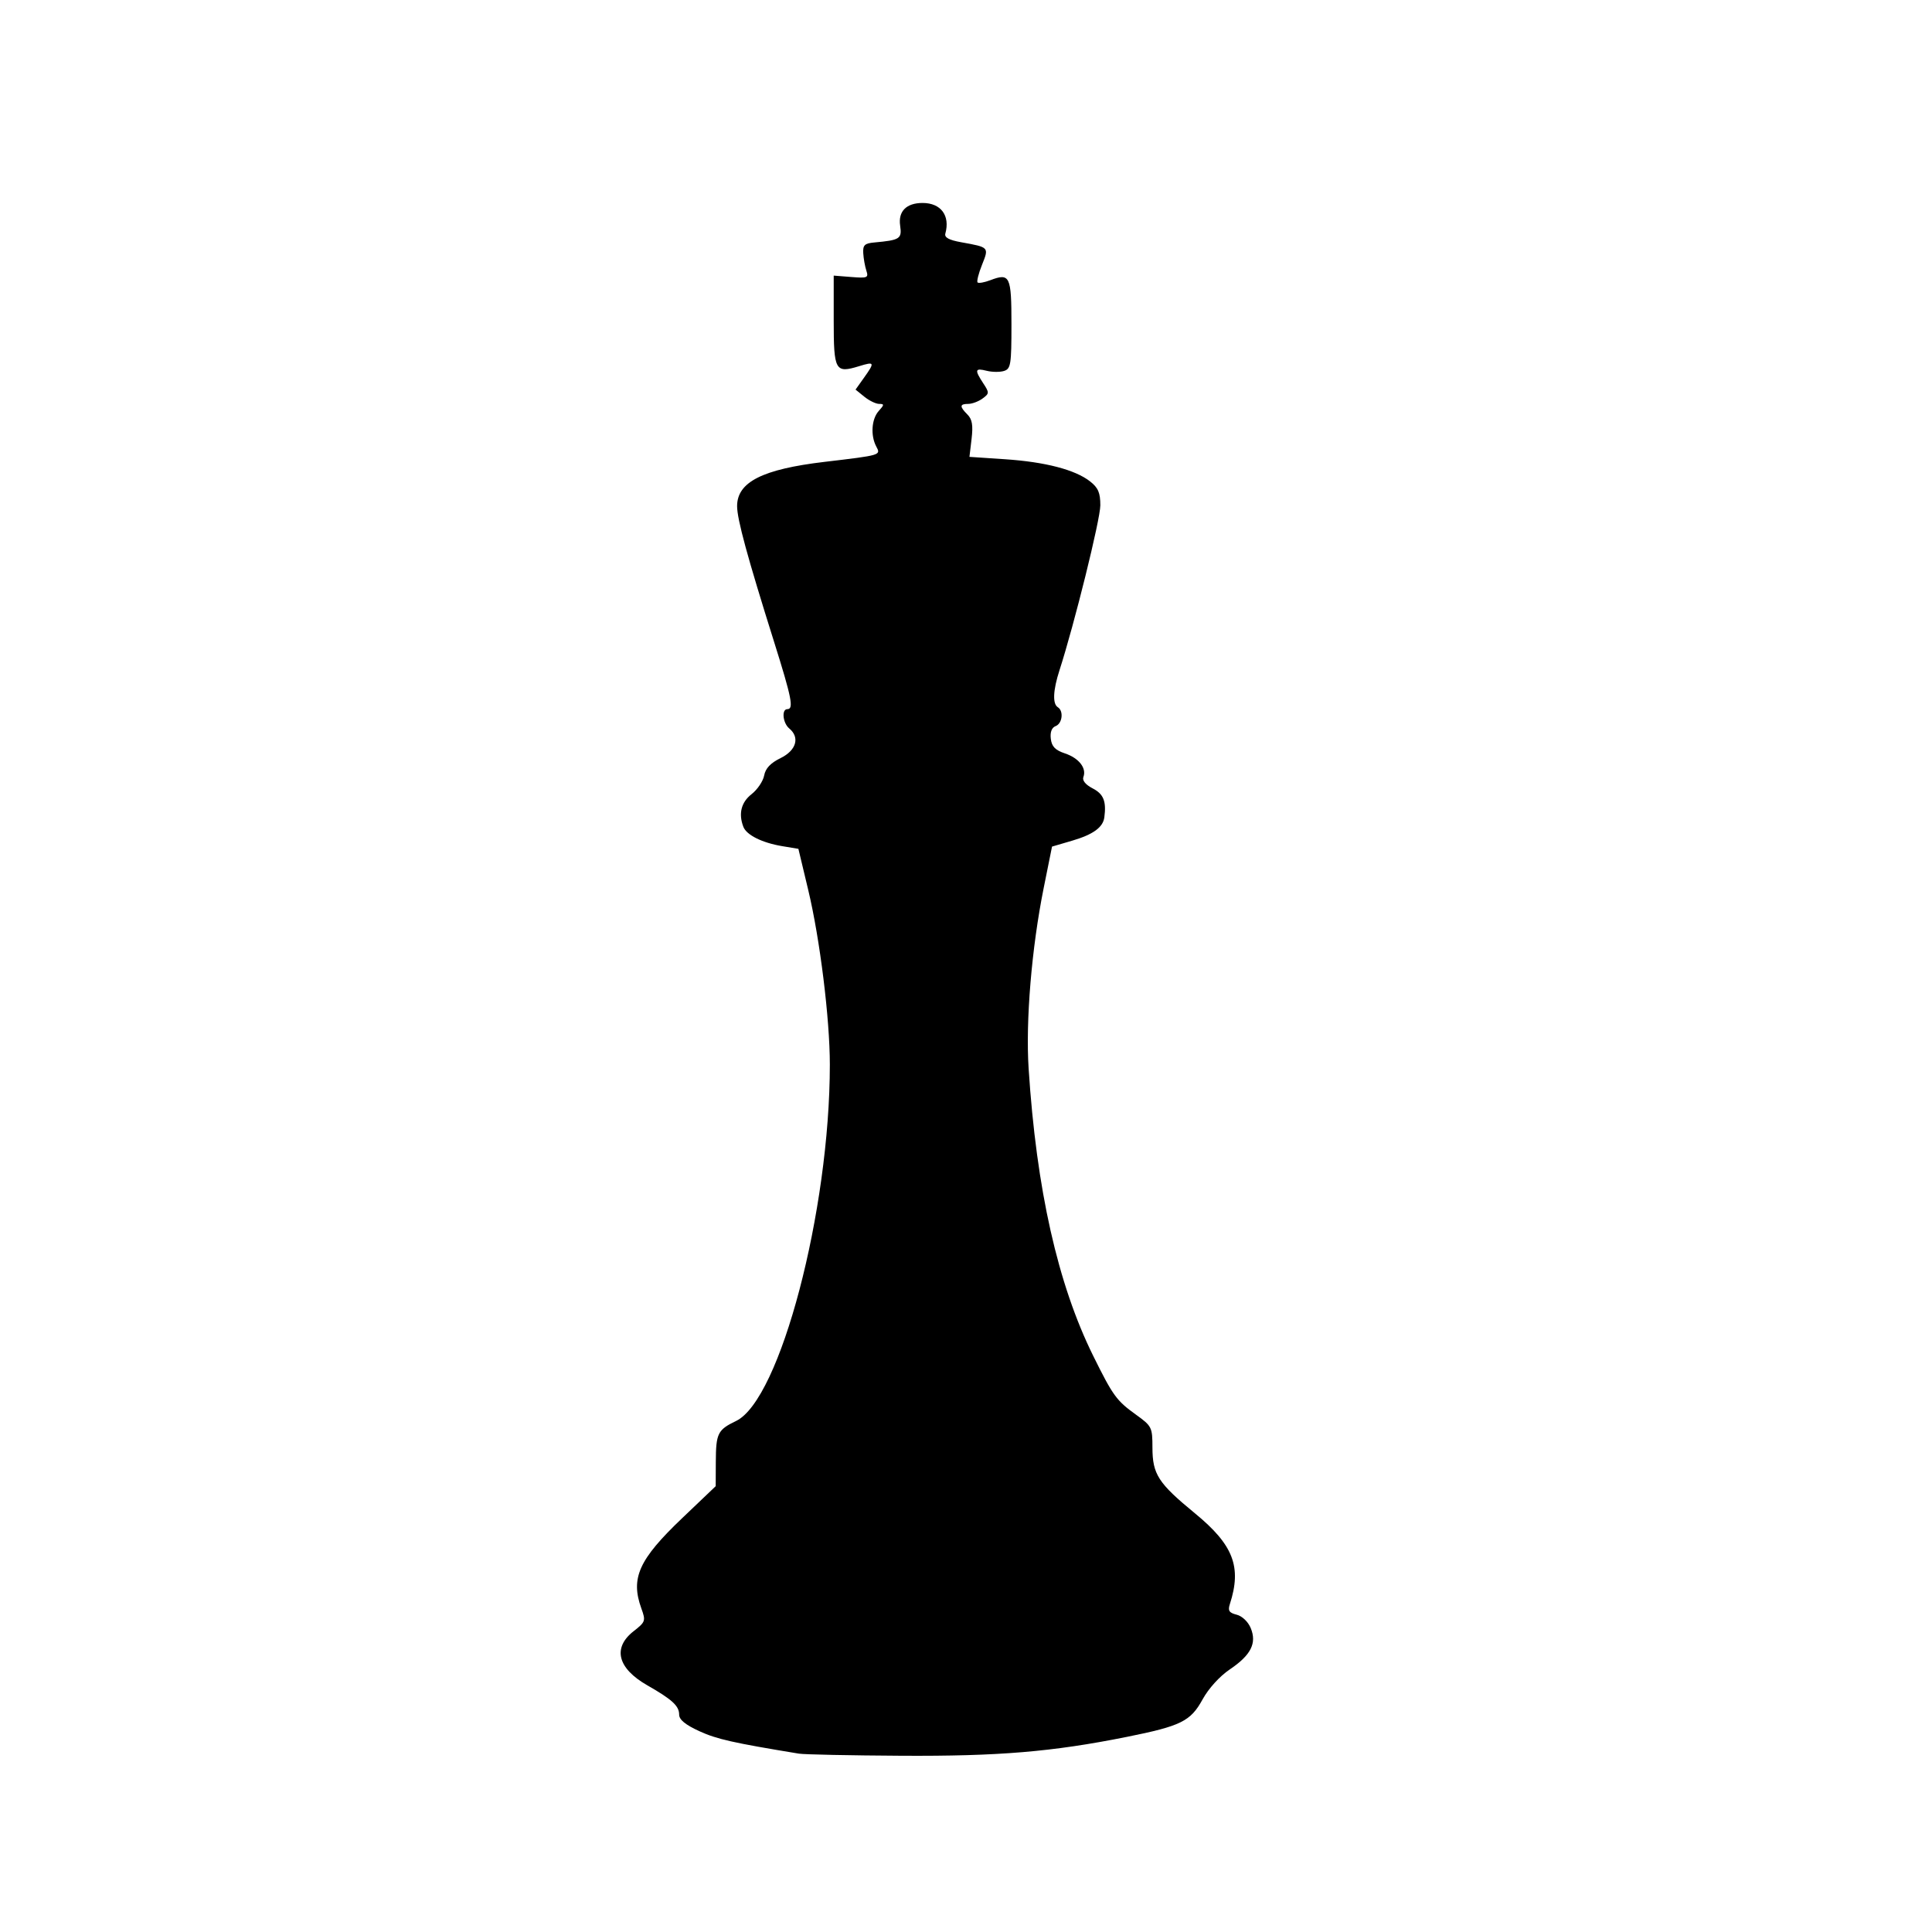 <?xml version="1.0" encoding="UTF-8" standalone="no"?>
<svg
   xmlns:dc="http://purl.org/dc/elements/1.1/"
   xmlns:cc="http://creativecommons.org/ns#"
   xmlns:rdf="http://www.w3.org/1999/02/22-rdf-syntax-ns#"
   xmlns:svg="http://www.w3.org/2000/svg"
   xmlns="http://www.w3.org/2000/svg"
   viewBox="0 0 500 500"
   height="500"
   width="500"
   version="1.1"
   id="svg2">
  <defs
     id="defs6" />
  <path
     id="path3338"
     d="m 206.763,453.843 c -17.048,-2.798 -21.25,-3.745 -25.75,-5.804 -3.649,-1.67 -5.25,-2.982 -5.25,-4.303 0,-2.242 -1.812,-3.908 -8.232,-7.572 -7.717,-4.404 -9.058,-9.701 -3.549,-14.013 3.077,-2.408 3.166,-2.669 2,-5.893 -2.835,-7.839 -0.664,-12.653 10.513,-23.314 l 8.727,-8.324 0.029,-6.296 c 0.034,-7.377 0.484,-8.285 5.242,-10.574 11.402,-5.486 24.264,-54.369 24.268,-92.228 0.001,-11.824 -2.552,-32.47 -5.587,-45.168 l -2.551,-10.674 -4.181,-0.694 c -5.193,-0.863 -9.244,-2.877 -10.06,-5.003 -1.307,-3.405 -0.565,-6.354 2.129,-8.46 1.512,-1.183 2.975,-3.353 3.25,-4.823 0.346,-1.85 1.654,-3.236 4.25,-4.505 4.066,-1.987 5.051,-5.343 2.25,-7.668 -1.682,-1.396 -2.043,-5 -0.5,-5 1.71,0 1.144,-2.875 -3.43,-17.416 -6.906,-21.957 -9.57,-31.731 -9.57,-35.116 0,-6.24 6.558,-9.562 22.634,-11.465 14.652,-1.735 14.589,-1.716 13.388,-3.961 -1.529,-2.857 -1.234,-7.149 0.633,-9.212 1.449,-1.601 1.463,-1.829 0.111,-1.829 -0.849,0 -2.573,-0.833 -3.83,-1.851 l -2.285,-1.851 2.175,-3.054 c 2.866,-4.025 2.776,-4.243 -1.237,-3.011 -6.201,1.903 -6.588,1.209 -6.588,-11.804 l 0,-11.632 4.554,0.362 c 4.186,0.333 4.501,0.199 3.895,-1.649 -0.362,-1.106 -0.724,-3.137 -0.804,-4.512 -0.121,-2.089 0.348,-2.545 2.855,-2.774 6.67,-0.61 7.194,-0.951 6.693,-4.365 -0.542,-3.691 1.608,-5.861 5.807,-5.861 4.751,0 7.171,3.257 5.891,7.928 -0.276,1.008 0.932,1.667 4.109,2.24 7.257,1.309 7.212,1.261 5.379,5.844 -0.896,2.239 -1.41,4.29 -1.143,4.558 0.268,0.268 1.752,0.005 3.298,-0.582 5.07,-1.928 5.466,-1.101 5.466,11.414 0,10.416 -0.175,11.52 -1.915,12.072 -1.053,0.334 -3.078,0.316 -4.5,-0.041 -3.035,-0.762 -3.174,-0.26 -0.891,3.224 1.608,2.455 1.599,2.656 -0.191,3.965 -1.037,0.758 -2.7,1.379 -3.694,1.379 -2.233,0 -2.28,0.672 -0.192,2.76 1.217,1.217 1.48,2.77 1.064,6.282 l -0.552,4.665 9.186,0.614 c 10.44,0.698 18.199,2.721 22.048,5.749 2.083,1.639 2.638,2.936 2.638,6.172 0,3.63 -6.729,30.808 -10.569,42.686 -1.676,5.184 -1.835,8.705 -0.431,9.572 1.555,0.961 1.177,4.218 -0.567,4.887 -1.01,0.388 -1.454,1.551 -1.25,3.274 0.239,2.016 1.138,2.948 3.657,3.791 3.613,1.21 5.654,3.816 4.778,6.1 -0.345,0.899 0.554,2.002 2.416,2.965 2.798,1.447 3.552,3.324 3.005,7.482 -0.34,2.59 -2.897,4.447 -8.308,6.036 l -5.231,1.536 -2.159,10.726 c -3.115,15.475 -4.693,34.387 -3.897,46.701 2.023,31.273 7.538,55.81 16.712,74.363 5.117,10.347 6.015,11.584 11.053,15.214 4.127,2.974 4.27,3.26 4.28,8.544 0.013,6.905 1.502,9.205 11.001,17.002 9.963,8.177 12.15,13.869 9.031,23.498 -0.55,1.697 -0.196,2.244 1.769,2.737 1.42,0.356 2.954,1.818 3.636,3.465 1.623,3.919 0.055,7.004 -5.447,10.714 -2.587,1.745 -5.468,4.923 -7.008,7.729 -3.117,5.683 -5.584,6.902 -19.7,9.731 -19.189,3.847 -33.095,5.009 -58.242,4.866 -13.216,-0.075 -25.155,-0.321 -26.53,-0.546 z"
     style="fill:#000000" />
</svg>

